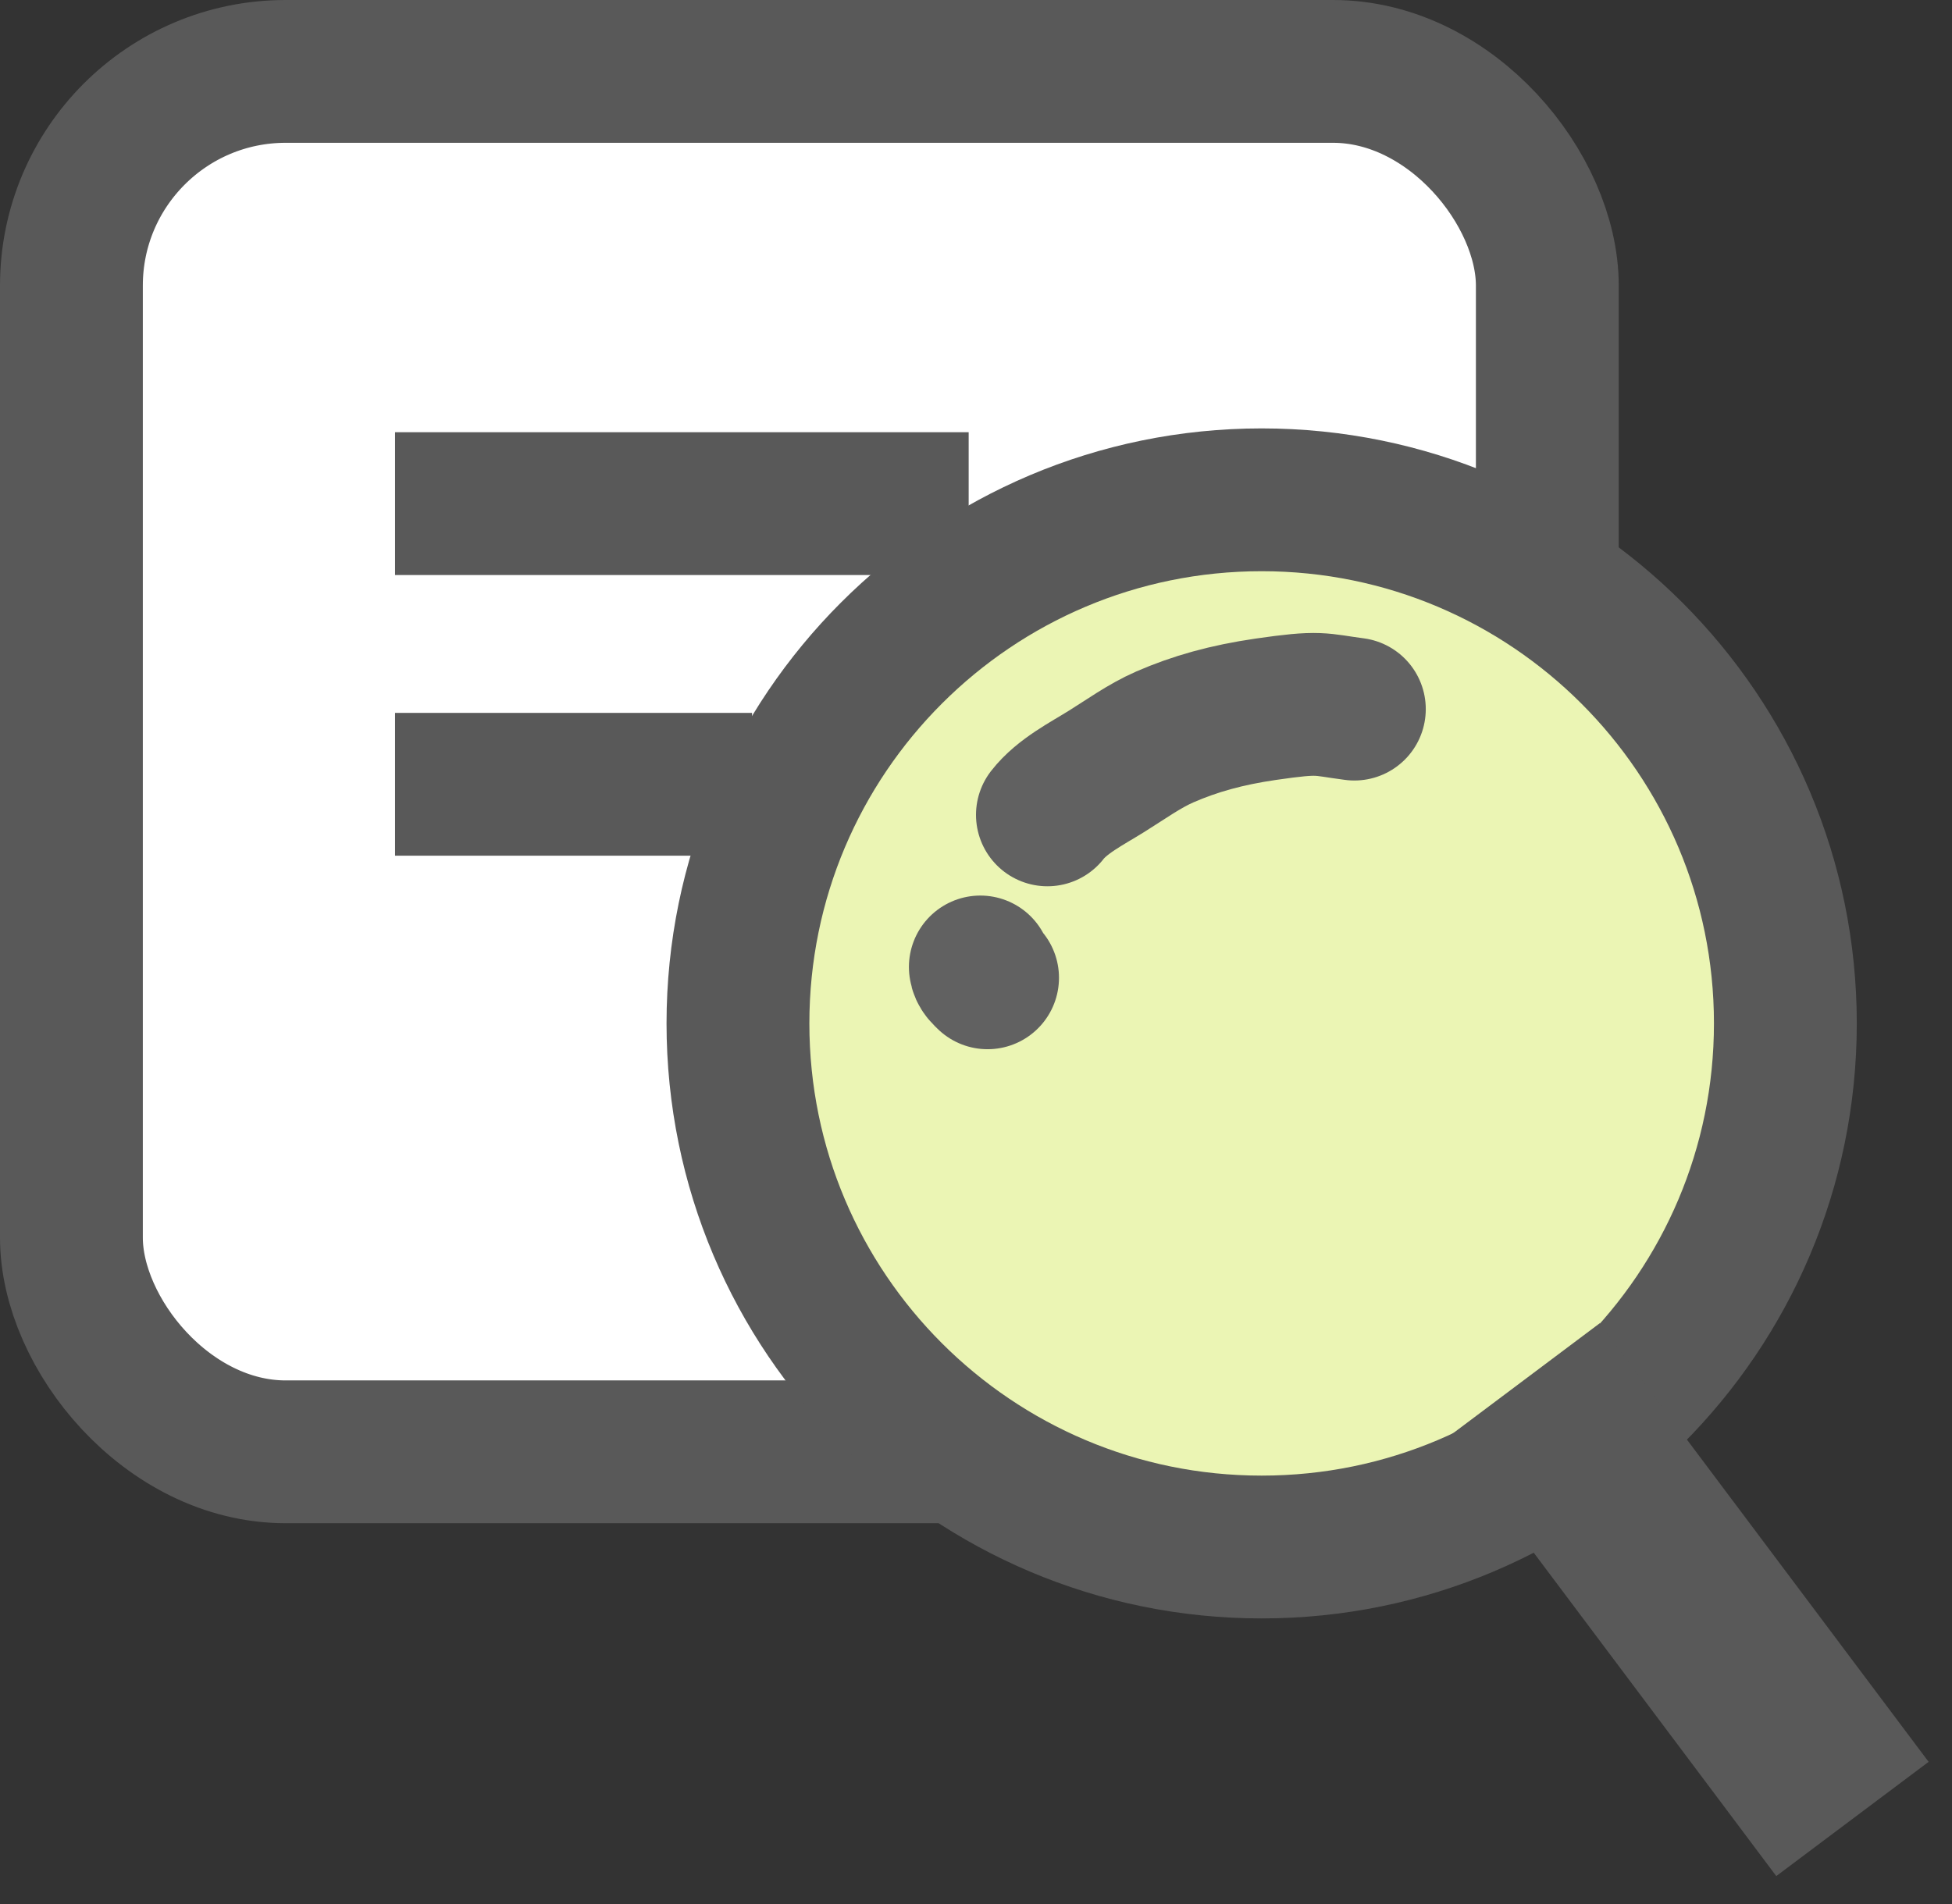 <svg width="41" height="40" viewBox="0 0 41 40" fill="none" xmlns="http://www.w3.org/2000/svg">
<rect x="0" y="0" width="41" height="40" fill="#333333" stroke="none"/>
<rect x="1.5" y="1.5" width="31" height="29" rx="4.5" fill="white" stroke="#595959" stroke-width="3"/>
<path d="M9.798 10.58H18.846" stroke="#595959" stroke-width="3" stroke-miterlimit="8.861" stroke-linecap="square" stroke-linejoin="round"/>
<path d="M9.798 16.477L14.296 16.477" stroke="#595959" stroke-width="3" stroke-miterlimit="8.861" stroke-linecap="square" stroke-linejoin="round"/>
<path d="M26.5 32.5C32.575 32.5 37.5 27.575 37.5 21.5C37.5 15.425 32.575 10.5 26.5 10.5C20.425 10.5 15.5 15.425 15.5 21.5C15.5 27.575 20.425 32.5 26.5 32.5Z" fill="#EBF5B4" stroke="#595959" stroke-width="3"/>
<path d="M36.109 37.812L37.309 39.413L40.509 37.013L39.309 35.413L36.109 37.812ZM30.4 30.2L36.109 37.812L39.309 35.413L33.6 27.8L30.4 30.2Z" fill="#595959"/>
<path d="M20.591 20.314C20.602 20.416 20.674 20.473 20.743 20.542" stroke="#616161" stroke-width="3" stroke-linecap="round"/>
<path d="M22 17.119C22.306 16.725 22.83 16.462 23.243 16.204C23.637 15.959 24.037 15.669 24.465 15.482C25.097 15.207 25.757 15.021 26.588 14.9C27.747 14.732 27.701 14.8 28.447 14.897" stroke="#616161" stroke-width="3" stroke-linecap="round"/>
</svg>
